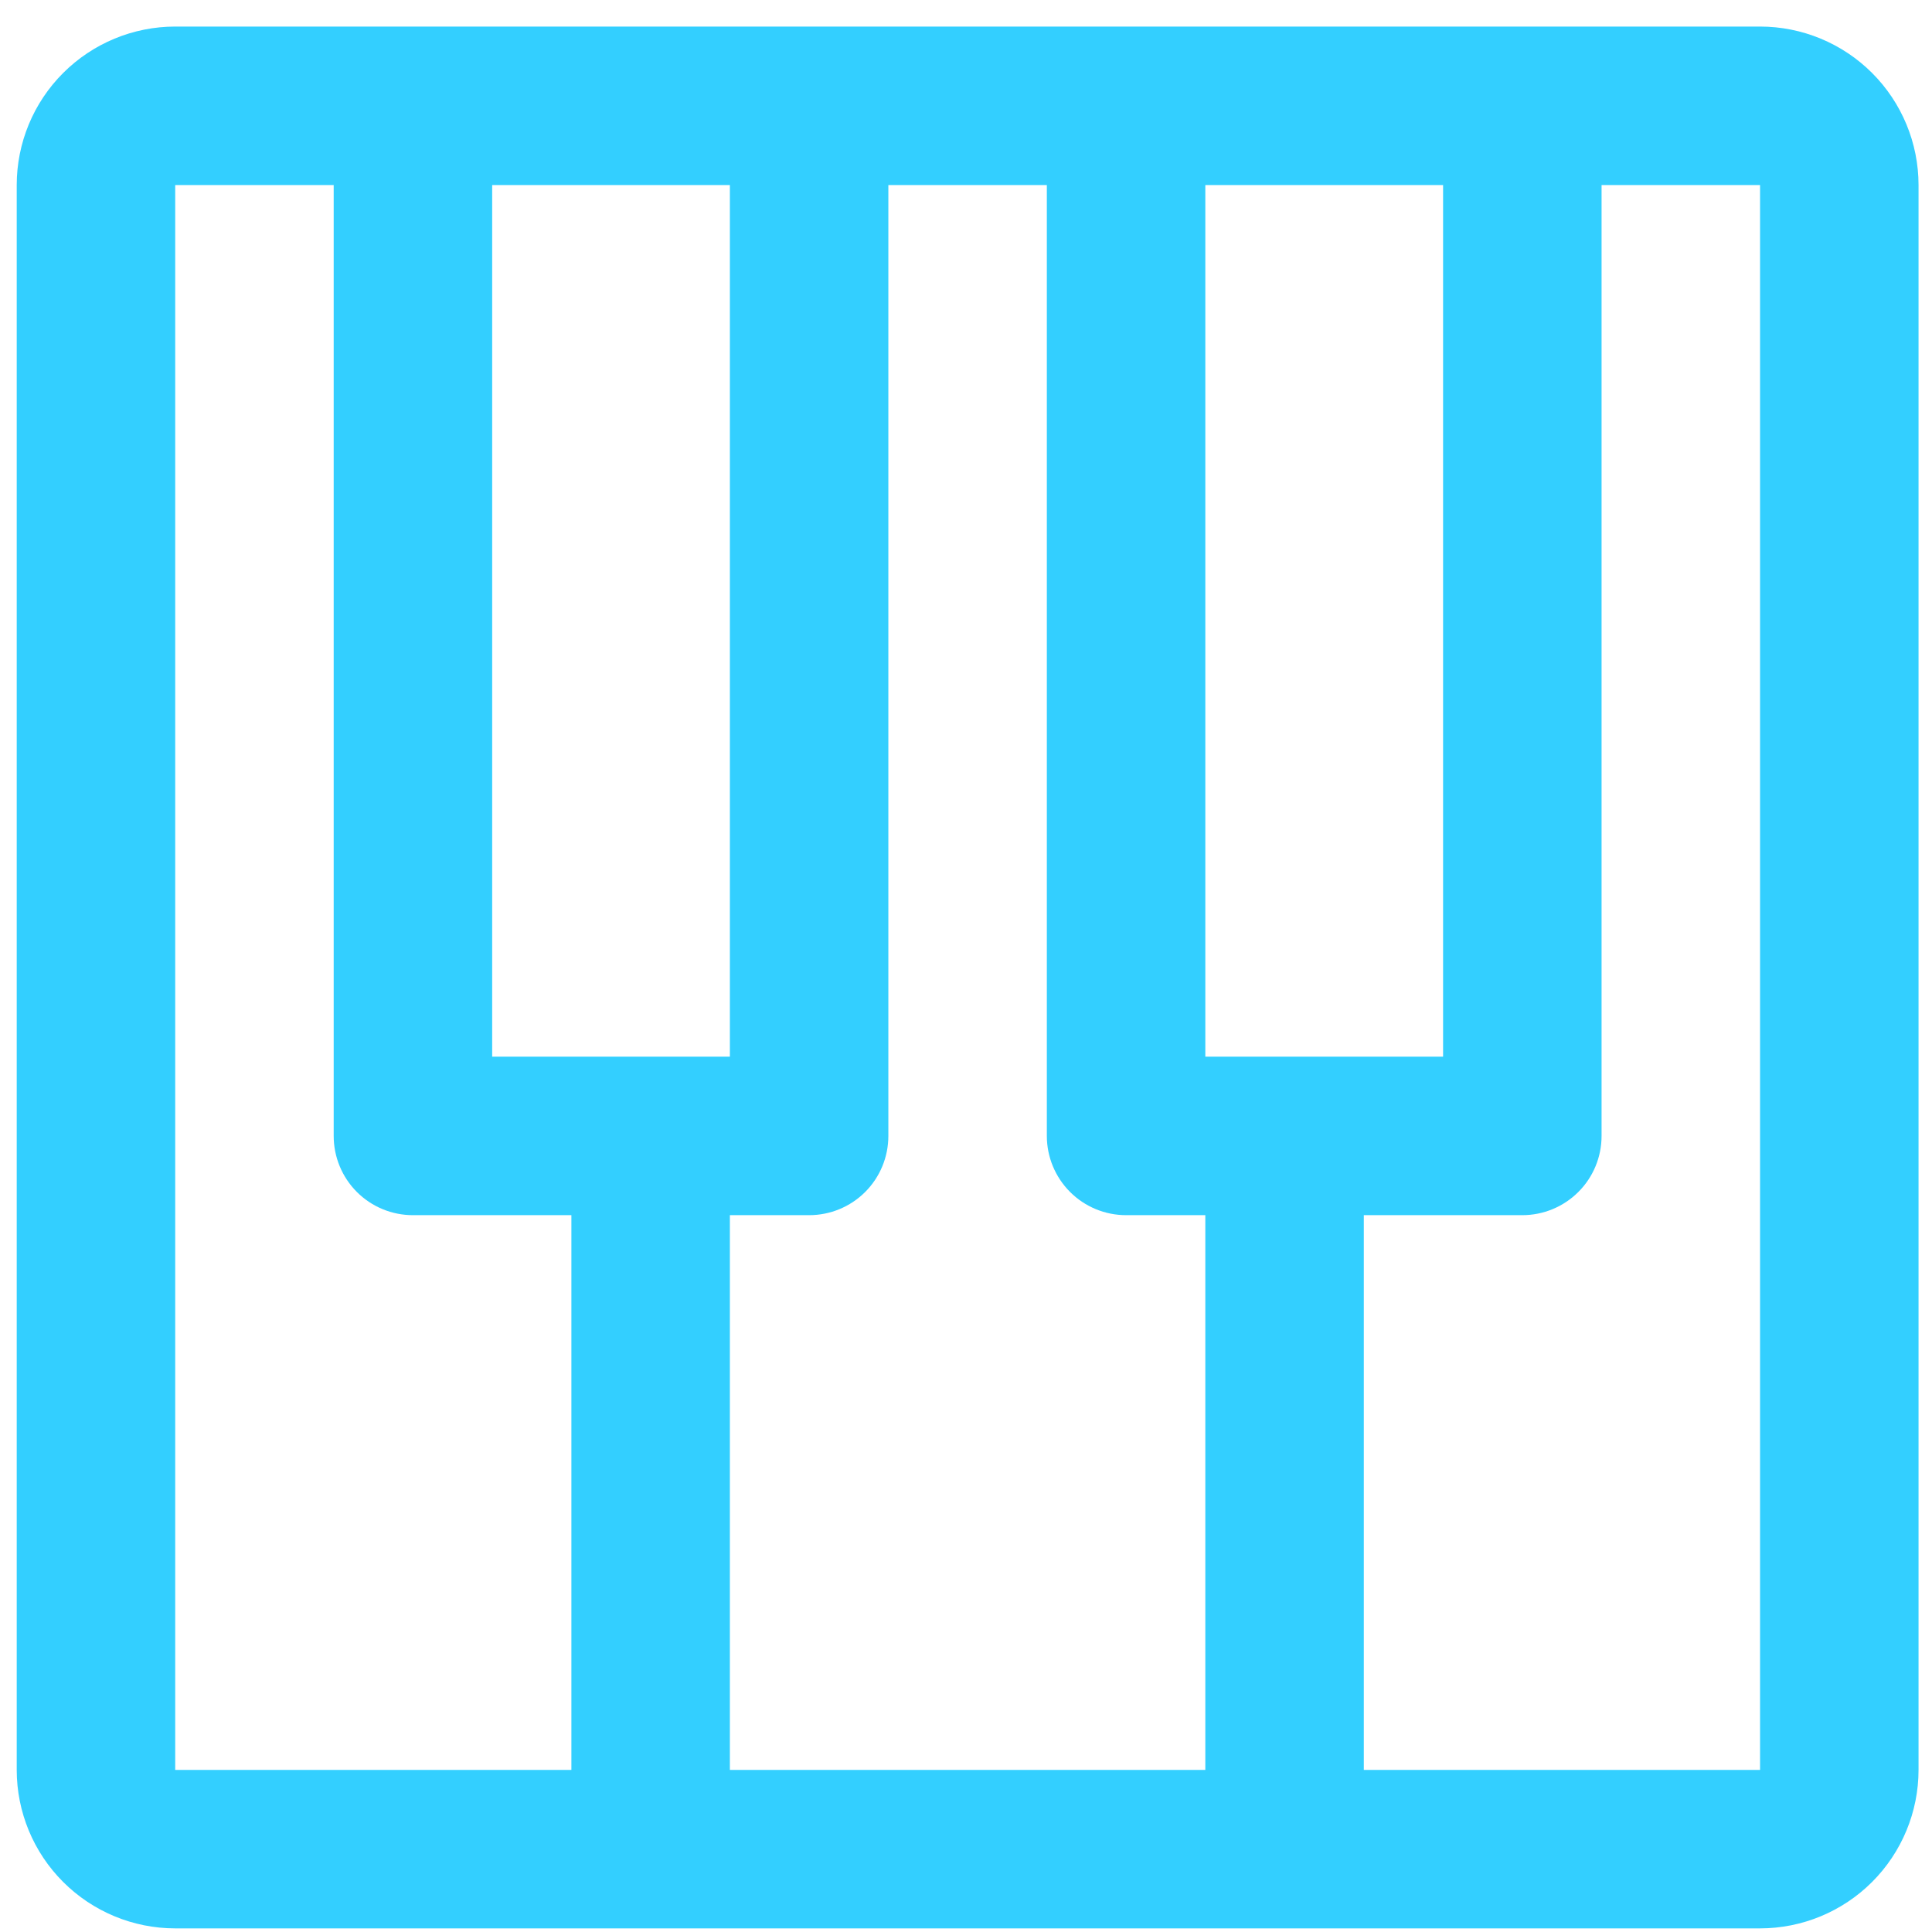 <svg width="32" height="32" viewBox="0 0 32 32" fill="none" xmlns="http://www.w3.org/2000/svg">
<path d="M29.152 0.44H2.902C2.206 0.44 1.538 0.717 1.046 1.209C0.553 1.701 0.277 2.369 0.277 3.065V29.315C0.277 30.011 0.553 30.679 1.046 31.171C1.538 31.663 2.206 31.94 2.902 31.94H29.152C29.848 31.94 30.516 31.663 31.008 31.171C31.5 30.679 31.777 30.011 31.777 29.315V3.065C31.777 2.369 31.5 1.701 31.008 1.209C30.516 0.717 29.848 0.44 29.152 0.44ZM8.152 3.065H12.089V17.502H8.152V3.065ZM13.402 20.127C13.75 20.127 14.084 19.989 14.33 19.743C14.576 19.497 14.714 19.163 14.714 18.815V3.065H17.339V18.815C17.339 19.163 17.478 19.497 17.724 19.743C17.97 19.989 18.304 20.127 18.652 20.127H19.964V29.315H12.089V20.127H13.402ZM19.964 17.502V3.065H23.902V17.502H19.964ZM2.902 3.065H5.527V18.815C5.527 19.163 5.665 19.497 5.911 19.743C6.157 19.989 6.491 20.127 6.839 20.127H9.464V29.315H2.902V3.065ZM29.152 29.315H22.589V20.127H25.214C25.562 20.127 25.896 19.989 26.142 19.743C26.389 19.497 26.527 19.163 26.527 18.815V3.065H29.152V29.315Z" fill="#33CFFF"/>
</svg>
